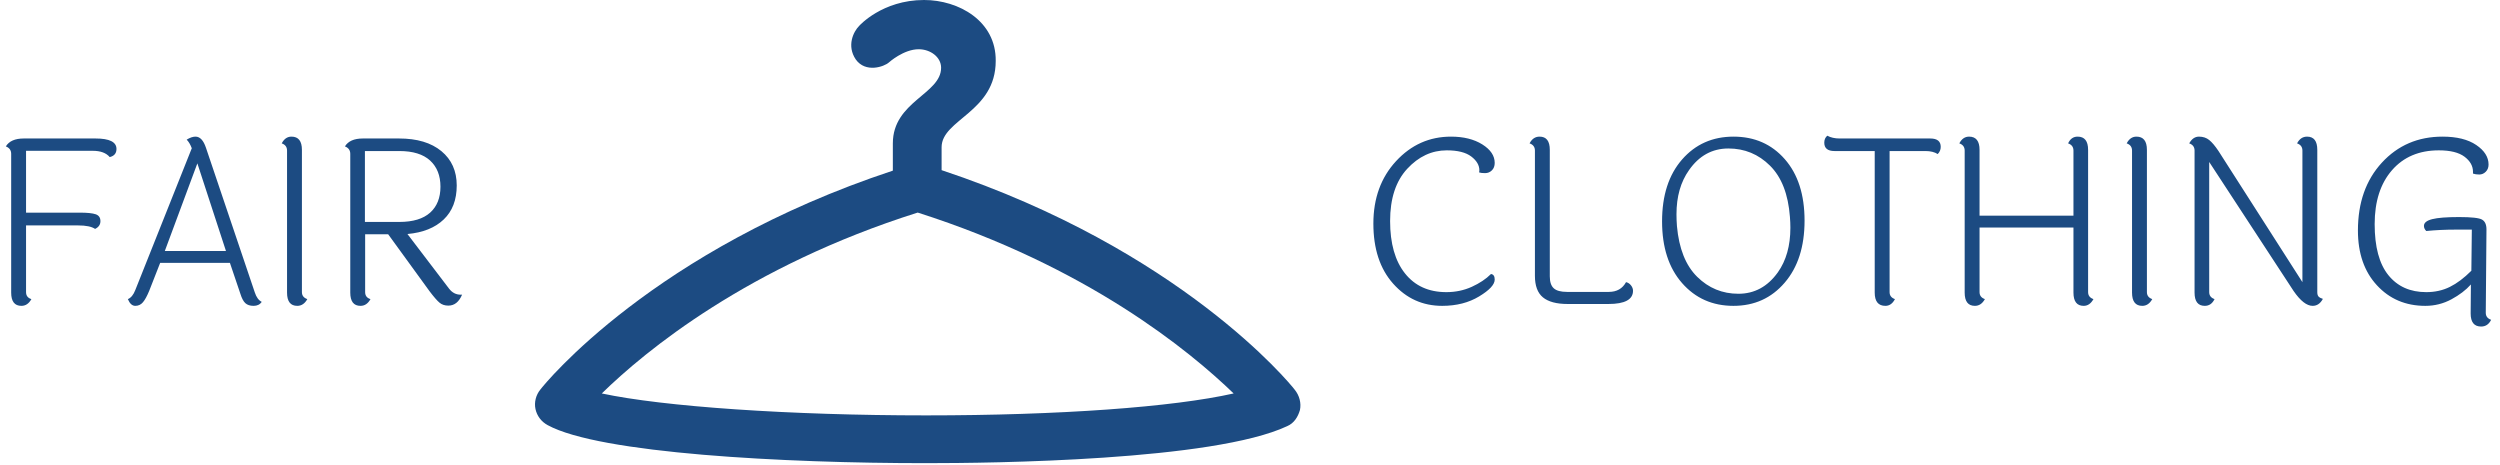 <svg xmlns="http://www.w3.org/2000/svg" version="1.1" xmlns:xlink="http://www.w3.org/1999/xlink" xmlns:svgjs="http://svgjs.dev/svgjs" width="1000" height="186" viewBox="0 0 1000 186"><g transform="matrix(1,0,0,1,-0.606,-0.367)"><svg viewBox="0 0 396 74" data-background-color="#ffffff" preserveAspectRatio="xMidYMid meet" height="186" width="1000" xmlns="http://www.w3.org/2000/svg" xmlns:xlink="http://www.w3.org/1999/xlink"><g id="tight-bounds" transform="matrix(1,0,0,1,0.24,0.146)"><svg viewBox="0 0 395.52 73.708" height="73.708" width="395.52"><g><svg viewBox="0 0 534.607 99.628" height="73.708" width="395.52"><g><svg viewBox="0 0 534.607 99.628" height="99.628" width="534.607"><g id="textblocktransform"><svg viewBox="0 0 534.607 99.628" height="99.628" width="534.607" id="textblock"><g><svg viewBox="0 0 534.607 99.628" height="99.628" width="534.607"><g><svg><g></g><g></g></svg></g><g><svg><g><svg></svg></g><g></g></svg></g><g id="text-0"><svg viewBox="0 0 534.607 99.628" height="99.628" width="534.607"><g transform="matrix(1,0,0,1,0,29.389)"><svg width="98.15" viewBox="4.2 -36 98.14 36.4" height="36.4" data-palette-color="#1c4b82"><path d="M8.05-35.6L8.05-35.6 23.5-35.6Q28-35.6 28-33.35L28-33.35Q28-31.95 26.55-31.6L26.55-31.6Q25.4-32.95 22.9-32.95L22.9-32.95 8.55-32.95 8.55-19.65 20.1-19.65Q22.5-19.65 23.53-19.3 24.55-18.95 24.55-17.82 24.55-16.7 23.4-16.15L23.4-16.15Q22.3-16.9 19.75-16.9L19.75-16.9 8.55-16.9 8.55-2.55Q8.55-1.4 9.7-1.05L9.7-1.05Q8.9 0.4 7.55 0.4L7.55 0.4Q5.35 0.4 5.35-2.45L5.35-2.45 5.35-32.3Q5.35-33.45 4.2-33.9L4.2-33.9Q5.25-35.6 8.05-35.6ZM45.4-30.25L38.4-11.4 51.55-11.4 45.4-30.25ZM59.25-0.45L59.25-0.45Q58.65 0.4 57.5 0.4 56.35 0.4 55.72-0.18 55.1-0.75 54.65-2.2L54.65-2.2 52.4-8.85 37.4-8.85 35.05-2.85Q34.35-1.15 33.7-0.38 33.05 0.4 32.05 0.4 31.05 0.4 30.45-1.05L30.45-1.05Q31.45-1.45 32.05-3L32.05-3 44.2-33.5Q43.75-34.7 43.1-35.35L43.1-35.35Q44.15-36 45-36L45-36Q46.45-36 47.25-33.6L47.25-33.6 57.75-2.5Q58.25-0.95 59.25-0.45ZM67.89-33.15L67.89-33.15 67.89-2.55Q67.89-1.45 69.05-1.05L69.05-1.05Q68.25 0.4 66.89 0.4L66.89 0.4Q64.69 0.4 64.69-2.45L64.69-2.45 64.69-33Q64.69-34.15 63.55-34.55L63.55-34.55Q64.3-36 65.64-36L65.64-36Q67.89-36 67.89-33.15ZM81.44-32.9L81.44-17.65 88.84-17.65Q93.24-17.65 95.47-19.65 97.69-21.65 97.69-25.23 97.69-28.8 95.47-30.85 93.24-32.9 88.84-32.9L88.84-32.9 81.44-32.9ZM102.04-2L102.04-2Q102.19-2 102.34-2L102.34-2Q101.34 0.35 99.39 0.35L99.39 0.35Q98.24 0.35 97.49-0.28 96.74-0.9 95.34-2.75L95.34-2.75 86.44-15 81.49-15 81.49-2.55Q81.49-1.4 82.64-1.05L82.64-1.05Q81.84 0.4 80.49 0.4L80.49 0.4Q78.29 0.4 78.29-2.45L78.29-2.45 78.29-32.3Q78.29-33.45 77.14-33.9L77.14-33.9Q78.19-35.6 80.99-35.6L80.99-35.6 88.79-35.6Q94.59-35.6 97.89-32.88 101.19-30.15 101.19-25.5 101.19-20.85 98.39-18.18 95.59-15.5 90.59-15.05L90.59-15.05 99.54-3.3Q100.54-2 102.04-2Z" opacity="1" transform="matrix(1,0,0,1,0,0)" fill="#1c4b82" class="undefined-p-0"></path></svg></g><g><svg xmlns="http://www.w3.org/2000/svg" xmlns:xlink="http://www.w3.org/1999/xlink" version="1.1" x="113.831" y="0" viewBox="0.002 0 156.996 95" enable-background="new 0 0 157 95" xml:space="preserve" height="99.628" width="164.645" class="icon-s-0" data-fill-palette-color="accent" id="s-0"><g fill="#1c4b82" data-fill-palette-color="accent"><path d="M155.8 79.9c-0.9-1.2-23.4-28.7-72.4-45v-4.7c0-5.7 11.1-7.2 11.1-17.7C94.6 4.3 86.9 0 79.8 0c-8.6 0-13.3 5.3-13.3 5.3-1.2 1.2-2.6 4.1-0.7 6.9 2 2.8 5.8 1.5 6.8 0.6 0 0 3-2.7 6.1-2.7 2.4 0 4.6 1.6 4.6 3.8 0 5.4-9.9 6.9-9.9 15.5v5.6C24.4 51.2 2 78.7 1.1 79.9c-0.9 1.1-1.3 2.6-1 4 0.3 1.4 1.2 2.6 2.5 3.3C13.2 93 51.1 95 80.2 95c13.6 0 59-0.5 74.1-7.6 1.4-0.6 2.2-1.9 2.6-3.3C157.2 82.7 156.8 81.1 155.8 79.9zM80.2 85.2c-28 0-53.9-1.8-66.5-4.5 8.9-8.7 30-26.1 64.8-37.1 34.8 11.1 55.8 28.4 64.8 37.1C130.9 83.5 107.6 85.2 80.2 85.2z" fill="#1c4b82" data-fill-palette-color="accent"></path></g></svg></g><g transform="matrix(1,0,0,1,294.157,29.189)"><svg width="240.45" viewBox="3.3 -36.2 240.43 41.05" height="41.05" data-palette-color="#1c4b82"><path d="M29.4-30.35L29.4-30.35Q29.4-29.35 28.8-28.75 28.2-28.15 27.33-28.15 26.45-28.15 26.05-28.3L26.05-28.3Q26.1-28.55 26.1-28.75L26.1-28.75Q26.1-30.4 24.35-31.73 22.6-33.05 19.1-33.05L19.1-33.05Q14.25-33.05 10.58-29.08 6.9-25.1 6.9-17.85 6.9-10.6 10.1-6.58 13.3-2.55 19-2.55L19-2.55Q21.95-2.55 24.48-3.7 27-4.85 28.6-6.45L28.6-6.45Q29.4-6.35 29.4-5.25L29.4-5.25Q29.4-3.65 26.05-1.63 22.7 0.4 18.1 0.4L18.1 0.4Q11.8 0.4 7.55-4.38 3.3-9.15 3.3-17.3 3.3-25.45 8.18-30.73 13.05-36 20-36L20-36Q24.05-36 26.73-34.33 29.4-32.65 29.4-30.35ZM38.05-6.05L38.05-6.05 38.05-33Q38.05-34.15 36.9-34.55L36.9-34.55Q37.65-36 39.05-36L39.05-36Q41.25-36 41.25-33.15L41.25-33.15 41.25-5.95Q41.25-4.15 42.1-3.38 42.95-2.6 44.95-2.6L44.95-2.6 53.95-2.6Q56.5-2.6 57.65-4.7L57.65-4.7Q58.3-4.55 58.72-4 59.15-3.45 59.15-2.85L59.15-2.85Q59.15 0 53.85 0L53.85 0 45.1 0Q41.5 0 39.77-1.43 38.05-2.85 38.05-6.05ZM68.6-16.75Q69.25-9.5 72.95-5.85 76.65-2.2 81.82-2.2 87-2.2 90.3-6.8L90.3-6.8Q93-10.6 93-16.4L93-16.4Q93-17.5 92.9-18.75L92.9-18.75Q92.35-26.05 88.62-29.75 84.9-33.45 79.67-33.45 74.45-33.45 71.2-28.8L71.2-28.8Q68.5-25 68.5-19.3L68.5-19.3Q68.5-18.05 68.6-16.75L68.6-16.75ZM80.77-36Q87.55-36 91.8-31.15 96.05-26.3 96.05-17.93 96.05-9.55 91.77-4.58 87.5 0.4 80.75 0.4 74 0.4 69.7-4.5 65.4-9.4 65.4-17.78 65.4-26.15 69.7-31.08 74-36 80.77-36ZM103.59-35.6L103.59-35.6 123.09-35.6Q125.34-35.6 125.34-33.8L125.34-33.8Q125.34-32.9 124.69-32.25L124.69-32.25Q123.69-32.9 122.04-32.9L122.04-32.9 114.34-32.9 114.34-2.55Q114.34-1.45 115.49-1.05L115.49-1.05Q114.74 0.4 113.44 0.4L113.44 0.4Q111.14 0.4 111.14-2.45L111.14-2.45 111.14-32.9 102.49-32.9Q100.29-32.9 100.29-34.7L100.29-34.7Q100.29-35.65 100.94-36.2L100.94-36.2Q102.04-35.6 103.59-35.6ZM157.04-33.15L157.04-33.15 157.04-2.55Q157.04-1.45 158.19-1.05L158.19-1.05Q157.39 0.4 156.09 0.4L156.09 0.4Q153.89 0.4 153.89-2.45L153.89-2.45 153.89-16.45 133.69-16.45 133.69-2.55Q133.69-1.45 134.84-1.05L134.84-1.05Q134.04 0.4 132.69 0.4L132.69 0.4Q130.49 0.4 130.49-2.45L130.49-2.45 130.49-33Q130.49-34.15 129.34-34.55L129.34-34.55Q130.09-36 131.44-36L131.44-36Q133.69-36 133.69-33.15L133.69-33.15 133.69-19 153.89-19 153.89-33Q153.89-34.15 152.74-34.55L152.74-34.55Q153.39-36 154.79-36L154.79-36Q157.04-36 157.04-33.15ZM169.69-33.15L169.69-33.15 169.69-2.55Q169.69-1.45 170.84-1.05L170.84-1.05Q170.04 0.4 168.69 0.4L168.69 0.4Q166.49 0.4 166.49-2.45L166.49-2.45 166.49-33Q166.49-34.15 165.34-34.55L165.34-34.55Q166.09-36 167.44-36L167.44-36Q169.69-36 169.69-33.15ZM179.94-2.45L179.94-2.45 179.94-33Q179.94-34.15 178.79-34.55L178.79-34.55Q179.59-36 180.89-36 182.19-36 183.09-35.27 183.99-34.55 185.09-32.9L185.09-32.9 203.14-4.7 203.14-33Q203.14-34.15 201.99-34.55L201.99-34.55Q202.74-36 204.14-36L204.14-36Q206.34-36 206.34-33.15L206.34-33.15 206.34-2.55Q206.34-1.9 206.61-1.6 206.89-1.3 207.54-1.1L207.54-1.1Q206.74 0.4 205.34 0.4L205.34 0.4Q203.44 0.4 201.24-2.8L201.24-2.8 183.09-30.55 183.09-2.55Q183.09-1.45 184.24-1.05L184.24-1.05Q183.54 0.4 182.14 0.4L182.14 0.4Q179.94 0.4 179.94-2.45ZM241.58 4.85L241.58 4.85Q239.33 4.85 239.33 2.05L239.33 2.05 239.38-4.2Q237.78-2.4 235.18-1 232.58 0.4 229.58 0.4L229.58 0.4Q223.23 0.4 219.16-4.03 215.08-8.45 215.08-15.8L215.08-15.8Q215.08-24.8 220.23-30.4 225.38-36 233.28-36L233.28-36Q237.88-36 240.53-34.2 243.18-32.4 243.18-30L243.18-30Q243.18-29.05 242.58-28.45 241.98-27.85 241.18-27.85 240.38-27.85 239.83-28.05L239.83-28.05Q239.83-28.25 239.83-28.45L239.83-28.45Q239.83-30.3 238.01-31.68 236.18-33.05 232.48-33.05L232.48-33.05Q226.13-33.05 222.41-28.78 218.68-24.5 218.68-17.18 218.68-9.85 221.63-6.2 224.58-2.55 229.78-2.55L229.78-2.55Q232.58-2.55 234.86-3.68 237.13-4.8 239.48-7.15L239.48-7.15 239.58-16 236.23-16Q232.78-16 229.78-15.7L229.78-15.7Q229.28-16.2 229.28-16.8L229.28-16.8Q229.28-17.8 231.06-18.25 232.83-18.7 236.83-18.7 240.83-18.7 241.78-18.15 242.73-17.6 242.73-16.05L242.73-16.05 242.58 1.9Q242.58 3 243.73 3.4L243.73 3.4Q243.03 4.85 241.58 4.85Z" opacity="1" transform="matrix(1,0,0,1,0,0)" fill="#1c4b82" class="undefined-p-1"></path></svg></g></svg></g></svg></g></svg></g></svg></g></svg></g><defs></defs></svg><rect width="395.52" height="73.708" fill="none" stroke="none" visibility="hidden"></rect></g></svg></g></svg>